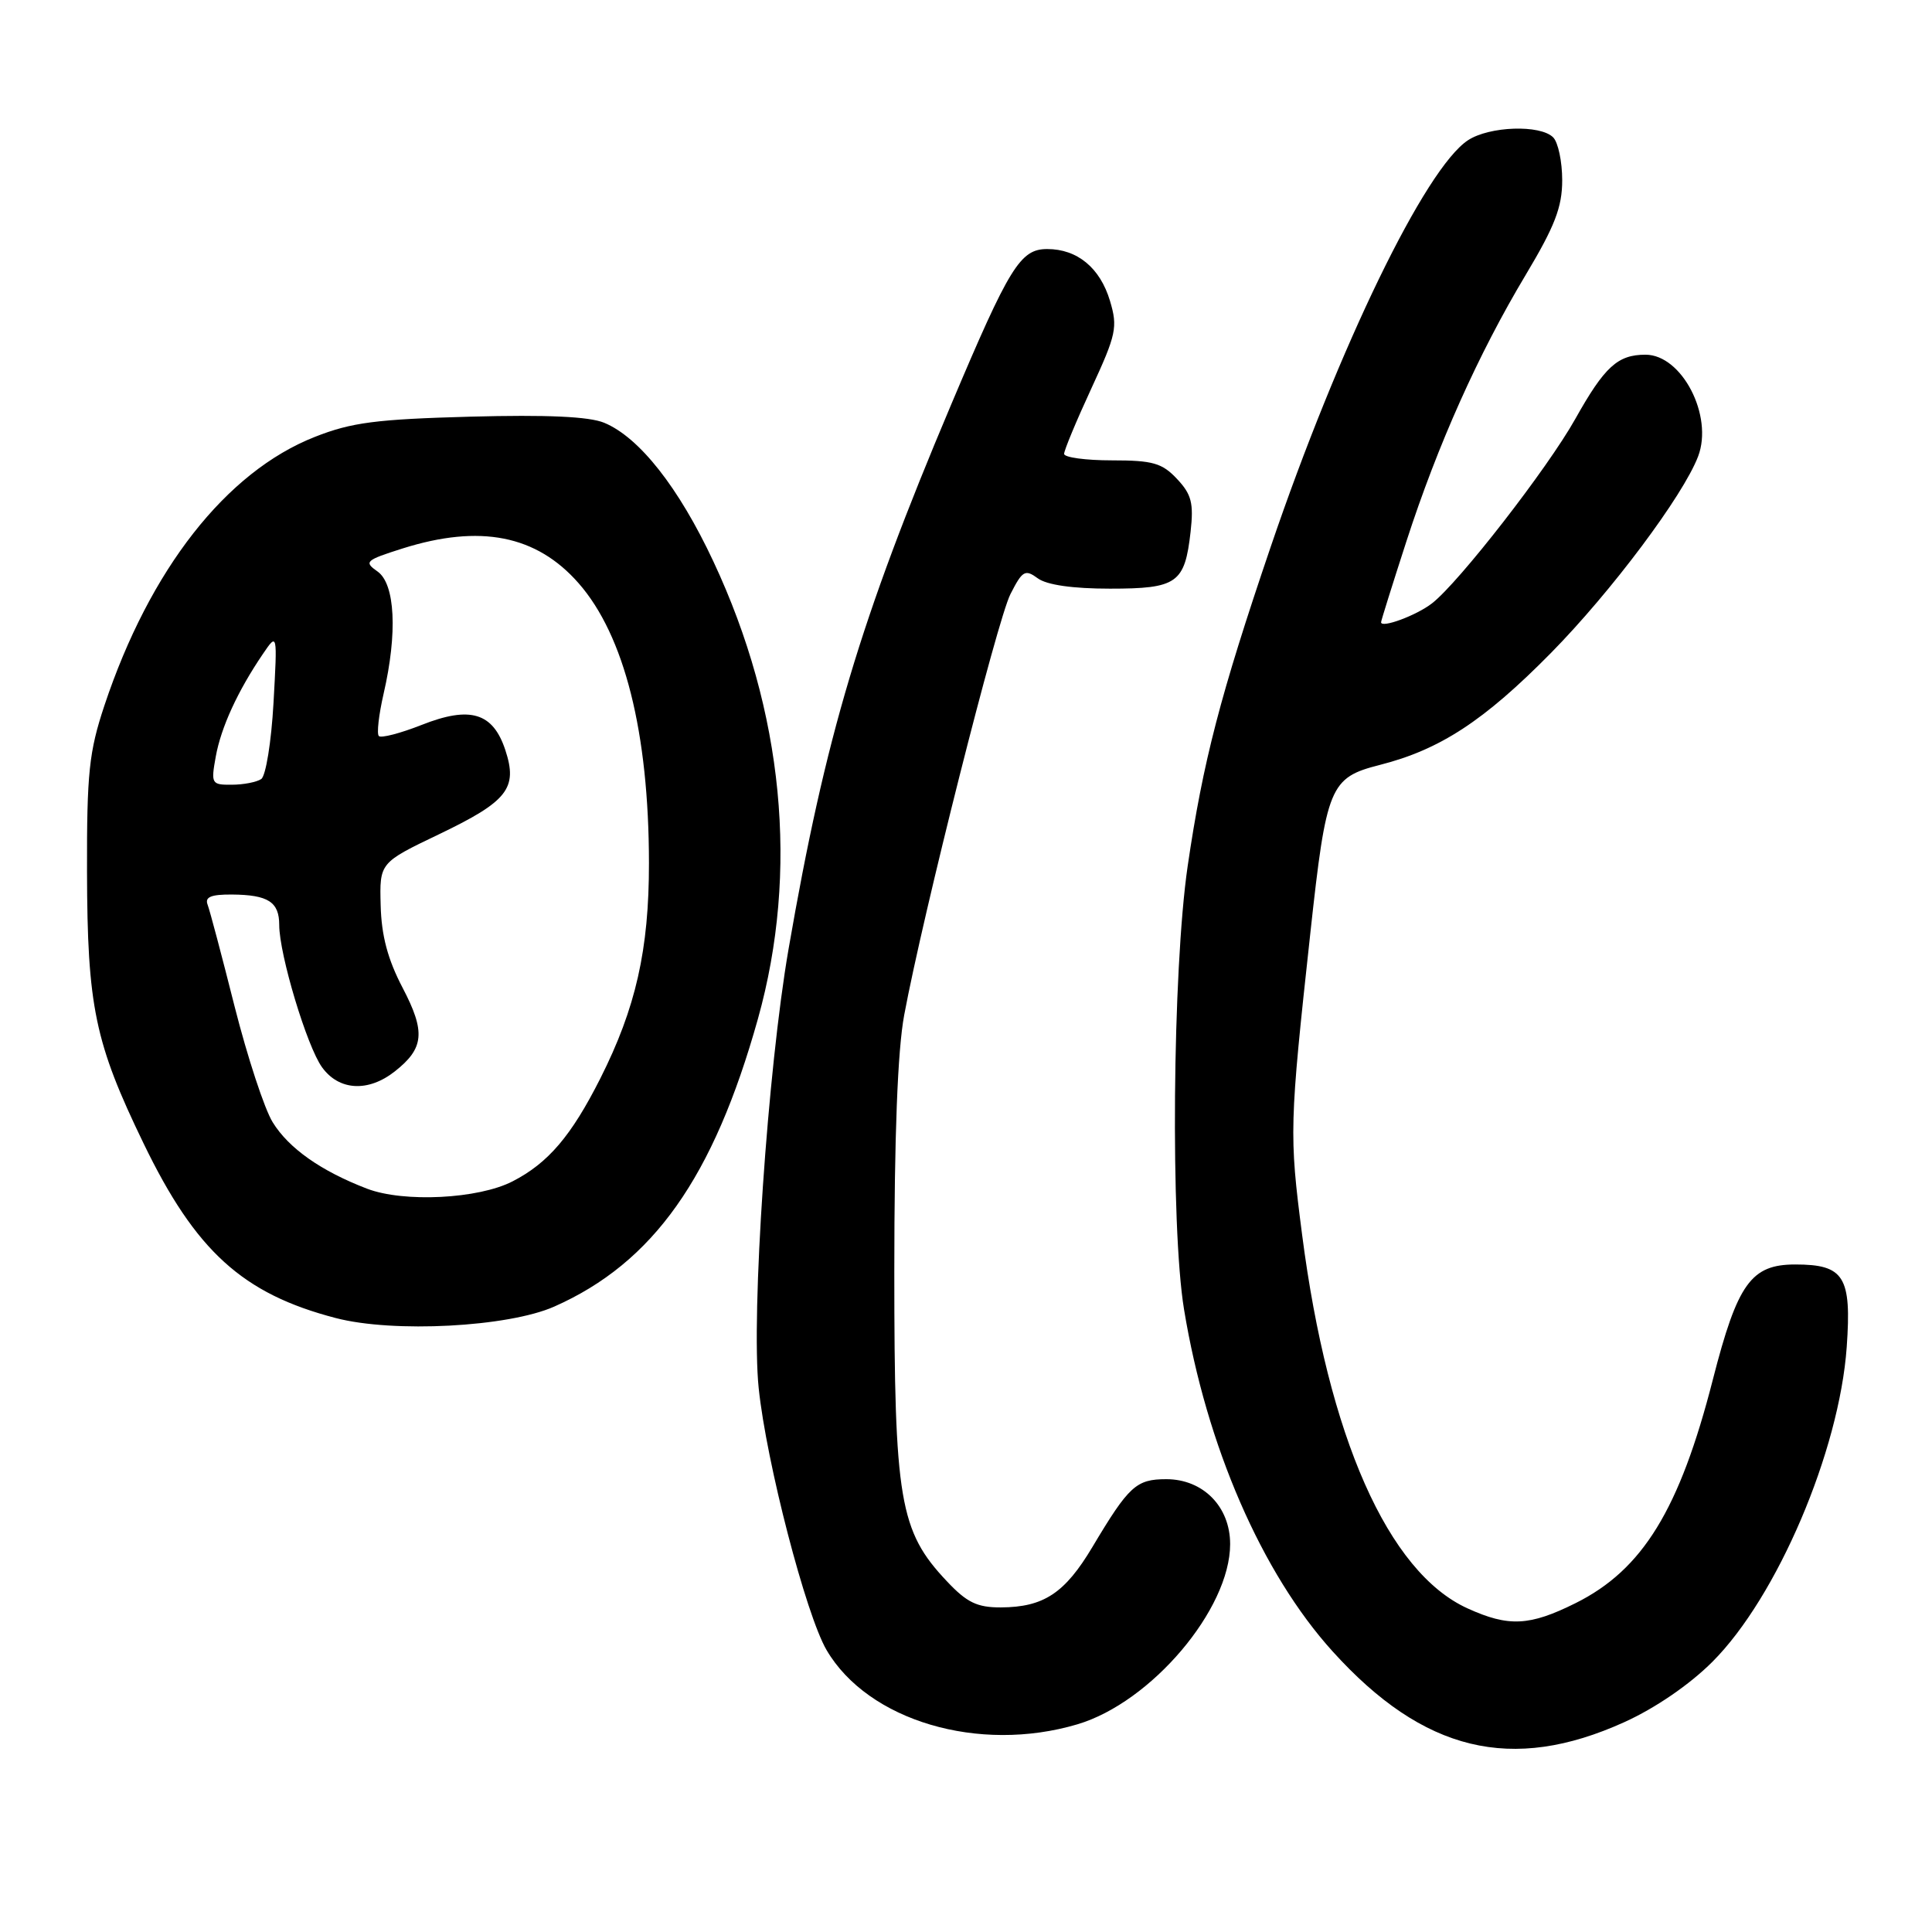<?xml version="1.0" encoding="UTF-8" standalone="no"?>
<!DOCTYPE svg PUBLIC "-//W3C//DTD SVG 1.1//EN" "http://www.w3.org/Graphics/SVG/1.1/DTD/svg11.dtd" >
<svg xmlns="http://www.w3.org/2000/svg" xmlns:xlink="http://www.w3.org/1999/xlink" version="1.1" viewBox="0 0 256 256">
 <g >
 <path fill="currentColor"
d=" M 215.24 228.19 C 219.34 226.33 223.87 223.23 226.90 220.20 C 235.48 211.62 243.72 192.29 244.70 178.49 C 245.36 169.15 244.36 167.55 237.88 167.55 C 232.03 167.55 230.23 170.06 226.97 182.77 C 222.56 200.02 217.67 207.99 208.78 212.42 C 202.68 215.46 199.91 215.60 194.46 213.12 C 183.93 208.34 175.99 190.39 172.53 163.56 C 170.82 150.32 170.85 149.08 173.63 123.61 C 175.75 104.16 176.21 103.04 182.82 101.36 C 190.81 99.33 196.65 95.51 205.50 86.53 C 213.49 78.42 223.03 65.68 225.01 60.47 C 227.05 55.10 222.86 47.00 218.04 47.00 C 214.35 47.00 212.62 48.58 208.74 55.50 C 205.07 62.06 193.28 77.23 189.73 79.96 C 187.66 81.56 183.00 83.28 183.00 82.45 C 183.00 82.25 184.51 77.43 186.35 71.75 C 190.52 58.89 195.88 46.92 202.16 36.43 C 206.02 29.98 207.00 27.45 207.00 23.88 C 207.00 21.41 206.46 18.86 205.80 18.20 C 204.09 16.49 197.36 16.72 194.52 18.58 C 188.87 22.28 177.40 45.93 168.36 72.50 C 161.69 92.12 159.40 100.92 157.37 114.78 C 155.36 128.56 155.08 162.47 156.89 173.50 C 159.86 191.57 167.19 208.45 176.58 218.82 C 188.61 232.12 200.31 234.96 215.24 228.19 Z  M 142.76 228.48 C 152.54 225.58 163.00 213.23 163.00 204.60 C 163.00 199.64 159.42 196.00 154.54 196.00 C 150.55 196.00 149.58 196.89 144.76 204.97 C 141.10 211.11 138.30 212.96 132.62 212.99 C 129.47 213.00 128.11 212.34 125.46 209.52 C 119.19 202.88 118.50 198.81 118.50 168.50 C 118.50 150.51 118.94 139.16 119.81 134.50 C 122.31 121.08 132.14 82.15 133.89 78.72 C 135.48 75.60 135.83 75.40 137.51 76.63 C 138.71 77.51 142.15 78.00 147.07 78.00 C 155.98 78.00 156.99 77.29 157.76 70.46 C 158.18 66.67 157.89 65.51 155.96 63.46 C 153.98 61.35 152.75 61.00 147.33 61.00 C 143.85 61.00 141.00 60.61 141.00 60.14 C 141.00 59.67 142.62 55.77 144.61 51.47 C 147.92 44.31 148.12 43.35 147.08 39.87 C 145.77 35.49 142.75 33.00 138.76 33.00 C 135.19 33.00 133.76 35.32 126.02 53.64 C 113.99 82.10 109.36 97.61 104.49 125.74 C 101.72 141.74 99.51 174.17 100.53 183.93 C 101.55 193.77 106.79 213.97 109.53 218.65 C 115.03 228.02 129.69 232.36 142.76 228.48 Z  M 73.44 173.13 C 86.56 167.32 94.54 156.04 100.43 135.00 C 105.89 115.47 103.83 94.25 94.53 74.40 C 89.94 64.59 84.71 57.95 80.06 56.02 C 78.05 55.19 72.48 54.94 62.32 55.21 C 49.87 55.55 46.58 55.97 41.72 57.89 C 29.96 62.52 19.84 75.45 13.83 93.50 C 11.80 99.61 11.50 102.41 11.53 115.50 C 11.57 133.39 12.56 138.15 19.02 151.50 C 25.92 165.78 32.15 171.44 44.50 174.65 C 52.13 176.64 67.33 175.84 73.44 173.13 Z  M 48.64 157.51 C 42.54 155.17 38.26 152.16 36.13 148.70 C 35.04 146.94 32.78 140.04 31.09 133.38 C 29.41 126.71 27.80 120.63 27.51 119.88 C 27.12 118.86 27.95 118.51 30.74 118.53 C 35.54 118.57 37.00 119.51 37.00 122.57 C 37.00 126.47 40.68 138.69 42.68 141.43 C 44.93 144.53 48.79 144.74 52.31 141.97 C 56.21 138.90 56.41 136.74 53.34 130.87 C 51.38 127.13 50.54 123.97 50.44 119.96 C 50.29 114.32 50.29 114.32 58.18 110.54 C 67.27 106.18 68.63 104.45 66.96 99.39 C 65.32 94.42 62.30 93.51 55.86 96.06 C 53.04 97.17 50.50 97.83 50.20 97.53 C 49.90 97.24 50.19 94.71 50.83 91.92 C 52.69 83.87 52.36 77.37 50.03 75.73 C 48.19 74.44 48.41 74.24 53.36 72.67 C 63.62 69.44 71.08 70.91 76.66 77.27 C 82.74 84.19 85.98 97.07 85.99 114.36 C 86.00 125.84 84.25 133.57 79.54 142.91 C 75.70 150.51 72.65 154.10 67.93 156.53 C 63.41 158.87 53.52 159.37 48.64 157.51 Z  M 28.59 100.25 C 29.29 96.37 31.50 91.56 34.83 86.66 C 36.76 83.82 36.76 83.82 36.24 93.16 C 35.95 98.31 35.22 102.83 34.61 103.23 C 34.00 103.64 32.24 103.98 30.70 103.98 C 28.02 104.00 27.94 103.85 28.59 100.25 Z "/>
</g>
</svg>